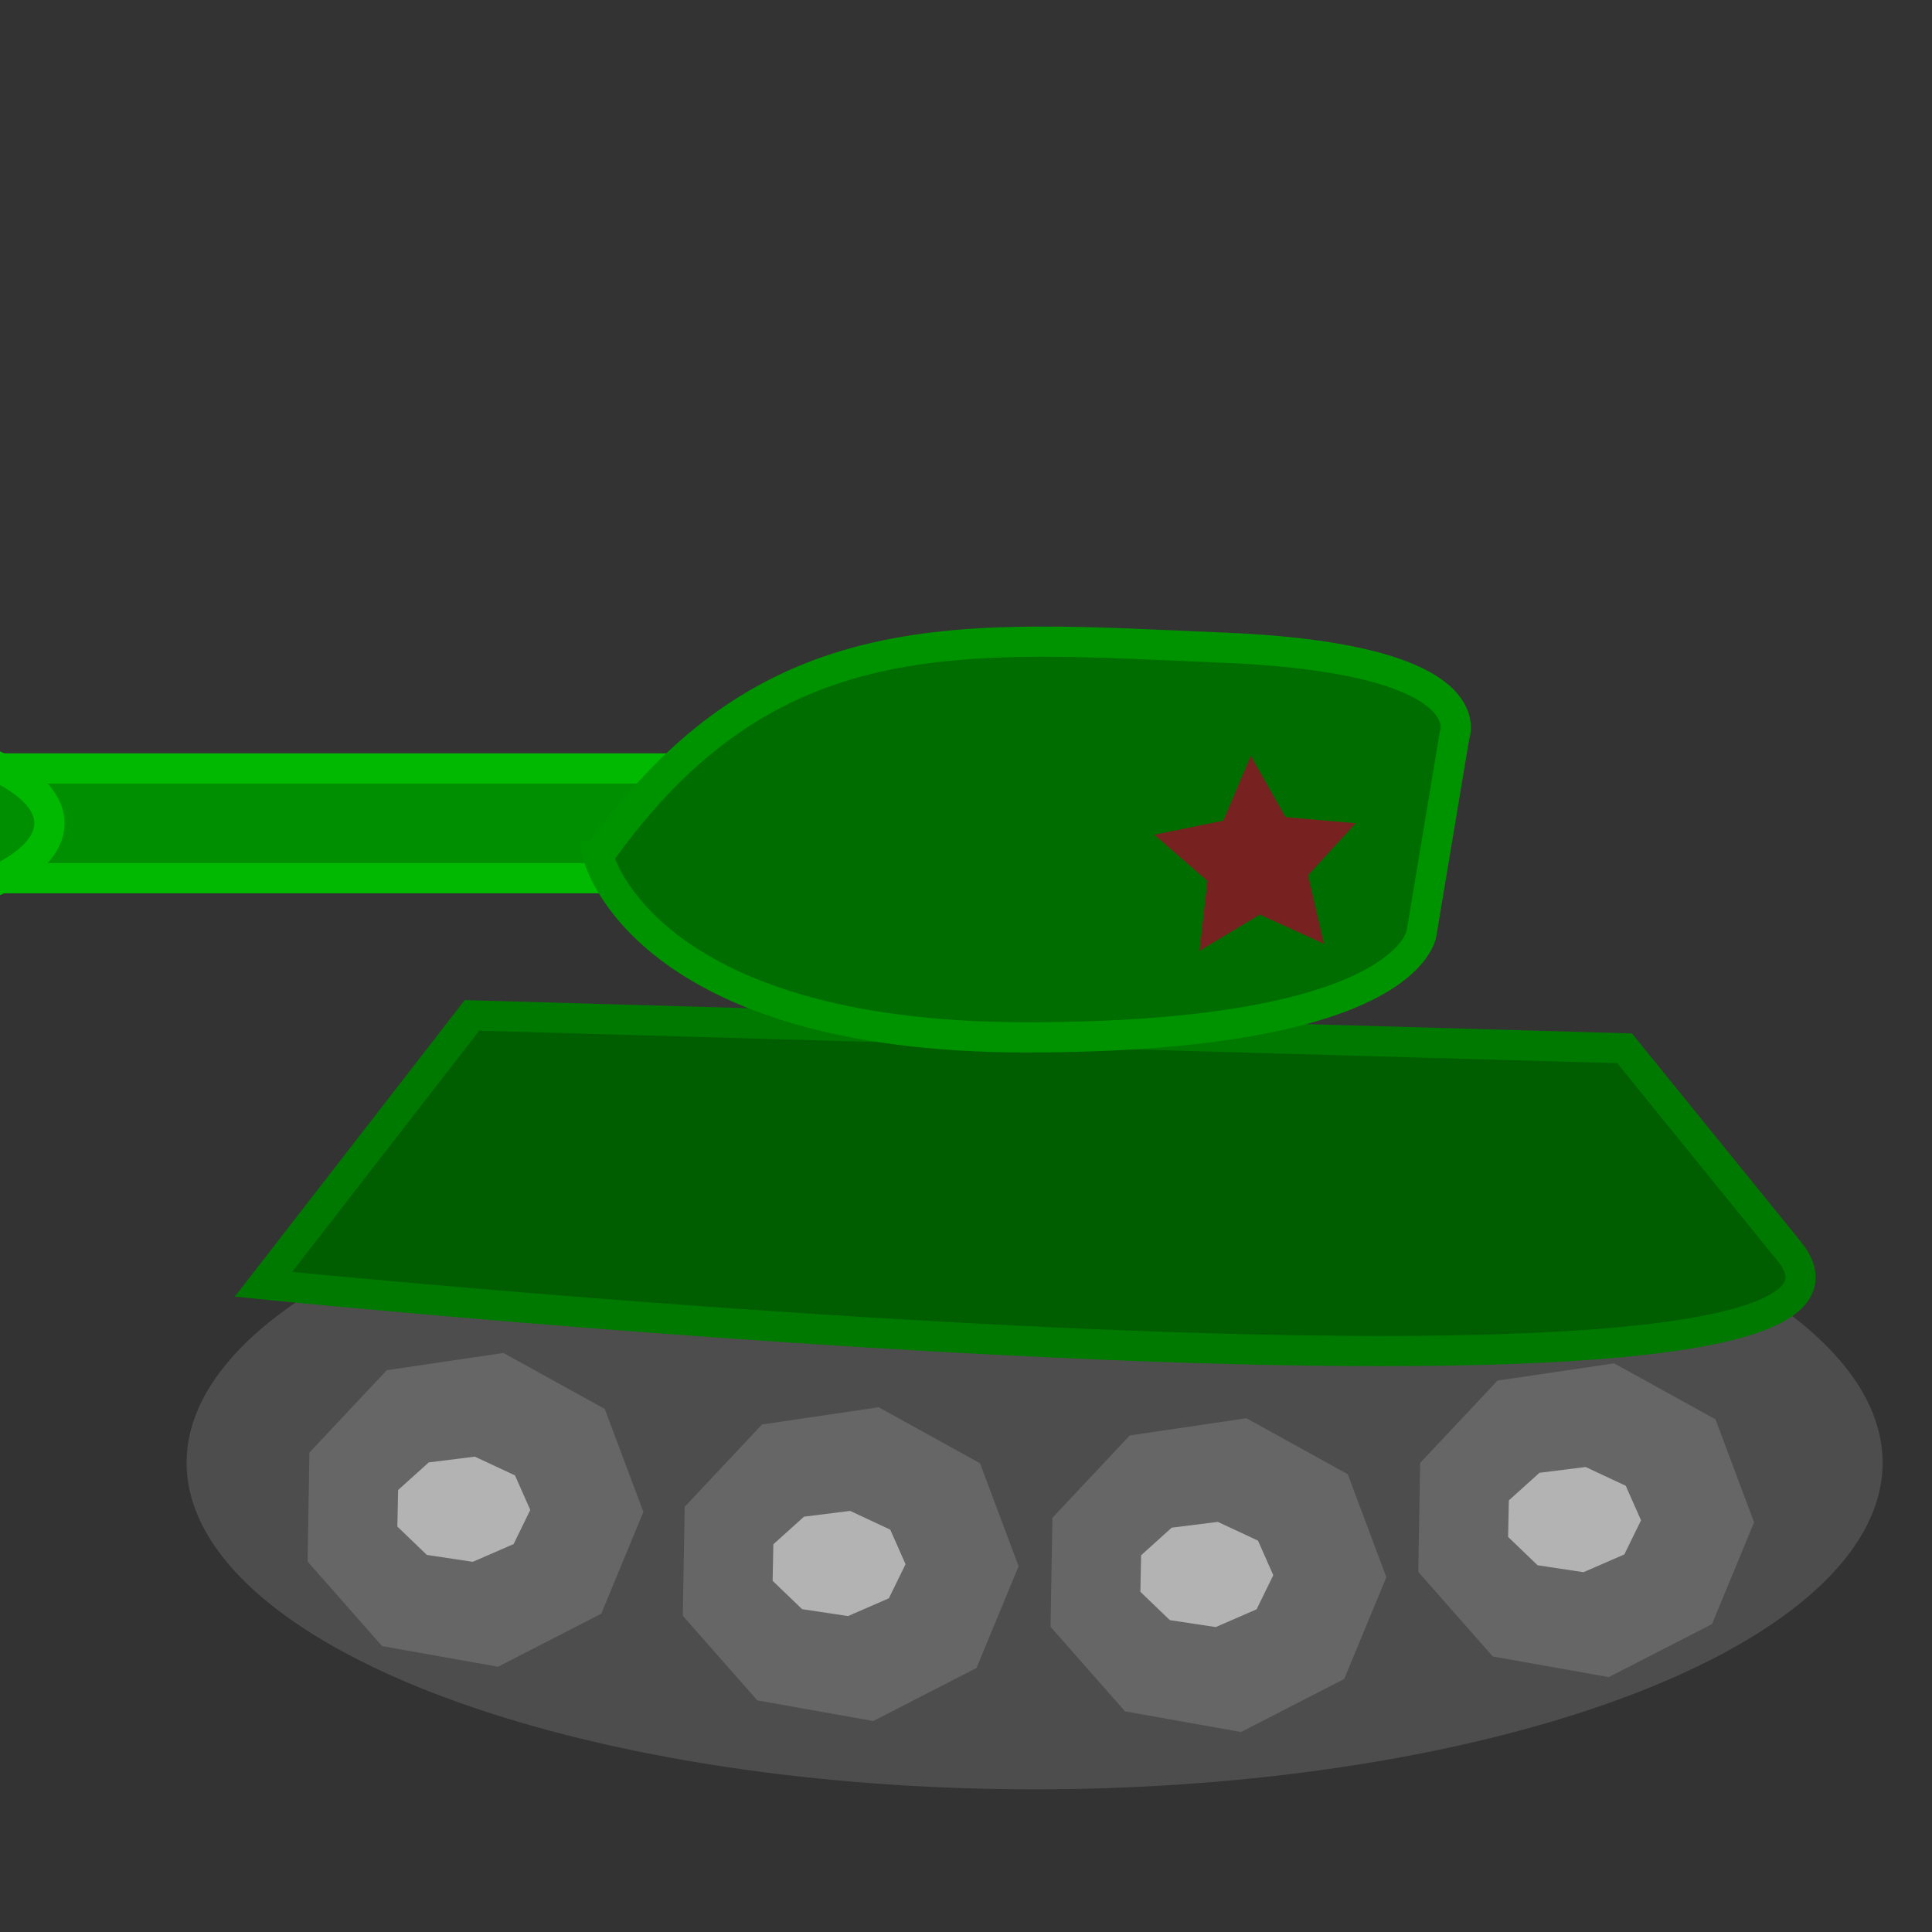<?xml version="1.0" encoding="UTF-8" standalone="no"?>
<!-- Created with Inkscape (http://www.inkscape.org/) -->

<svg
   xmlns:dc="http://purl.org/dc/elements/1.1/"
   xmlns:cc="http://creativecommons.org/ns#"
   xmlns:rdf="http://www.w3.org/1999/02/22-rdf-syntax-ns#"
   xmlns:svg="http://www.w3.org/2000/svg"
   xmlns="http://www.w3.org/2000/svg"
   xmlns:sodipodi="http://sodipodi.sourceforge.net/DTD/sodipodi-0.dtd"
   xmlns:inkscape="http://www.inkscape.org/namespaces/inkscape"
   width="64px"
   height="64px"
   id="svg2985"
   version="1.1"
   inkscape:version="0.48.4 r9939"
   sodipodi:docname="tank-vector.svg">
  <rect width="100%" height="100%" fill="#333333" stroke="none"/>
  <defs
     id="defs2987" />
  <sodipodi:namedview
     id="base"
     pagecolor="#ffffff"
     bordercolor="#666666"
     borderopacity="1.0"
     inkscape:pageopacity="0.0"
     inkscape:pageshadow="2"
     inkscape:zoom="5.5"
     inkscape:cx="3.6363636"
     inkscape:cy="32"
     inkscape:current-layer="layer1"
     showgrid="true"
     inkscape:document-units="px"
     inkscape:grid-bbox="true"
     inkscape:window-width="1680"
     inkscape:window-height="998"
     inkscape:window-x="-8"
     inkscape:window-y="-8"
     inkscape:window-maximized="1" />
  <g
     id="layer1"
     inkscape:label="Layer 1"
     inkscape:groupmode="layer">
    <path
       sodipodi:type="arc"
       style="fill:none;stroke:#ffffff;stroke-width:2.1;stroke-linecap:round;stroke-linejoin:round;stroke-miterlimit:4;stroke-opacity:1;stroke-dasharray:none;stroke-dashoffset:0"
       id="path2993"
       sodipodi:cx="32.363636"
       sodipodi:cy="48.363636"
       sodipodi:rx="19.272728"
       sodipodi:ry="3.6363637"
       d="m 51.636,48.364 a 19.273,3.636 0 1 1 -38.545,0 19.273,3.636 0 1 1 38.545,0 z"
       transform="translate(2.909,0.182)"
       inkscape:export-filename="C:\Users\rita\Dropbox\defend-ukraine\img\tank.png"
       inkscape:export-xdpi="123"
       inkscape:export-ydpi="123" />
    <path
       sodipodi:type="arc"
       style="fill:#4d4d4d;fill-opacity:1;fill-rule:evenodd;stroke:none;stroke-width:2.1;stroke-linecap:round;stroke-linejoin:round;stroke-miterlimit:4;stroke-opacity:1;stroke-dasharray:none;stroke-dashoffset:0"
       id="path2995"
       sodipodi:cx="33"
       sodipodi:cy="49"
       sodipodi:rx="28.090908"
       sodipodi:ry="10.818182"
       d="M 61.091,49 A 28.091,10.818 0 1 1 4.909,49 28.091,10.818 0 1 1 61.091,49 z"
       transform="translate(1.273,-0.545)"
       inkscape:export-filename="C:\Users\rita\Dropbox\defend-ukraine\img\tank.png"
       inkscape:export-xdpi="123"
       inkscape:export-ydpi="123" />
    <path
       style="fill:#005d00;fill-opacity:1;stroke:#007900;stroke-width:1px;stroke-linecap:butt;stroke-linejoin:miter;stroke-opacity:1"
       d="m 8.727,42.545 c 0,0 56,5.636 50.545,-1.091 -5.455,-6.727 -5.455,-6.727 -5.455,-6.727 l -38.182,-1.091 z"
       id="path3000"
       inkscape:connector-curvature="0"
       inkscape:export-filename="C:\Users\rita\Dropbox\defend-ukraine\img\tank.png"
       inkscape:export-xdpi="123"
       inkscape:export-ydpi="123" />
    <rect
       style="fill:#008f00;fill-opacity:1;fill-rule:evenodd;stroke:#00b900;stroke-opacity:1"
       id="rect3772"
       width="33.455"
       height="3.636"
       x="-28.545"
       y="25.455"
       transform="scale(-1,1)"
       inkscape:export-filename="C:\Users\rita\Dropbox\defend-ukraine\img\tank.png"
       inkscape:export-xdpi="123"
       inkscape:export-ydpi="123" />
    <path
       style="fill:#006d00;fill-opacity:1;stroke:#009300;stroke-width:1px;stroke-linecap:butt;stroke-linejoin:miter;stroke-opacity:1"
       d="m 19.818,28.364 c 0,0 1.455,6 14.182,6 12.727,0 13.091,-3.455 13.091,-3.455 l 1.091,-6.545 c 0,0 1.091,-2.545 -7.636,-2.909 -8.727,-0.364 -15.091,-1.091 -20.727,6.909 z"
       id="path3770"
       inkscape:connector-curvature="0"
       inkscape:export-filename="C:\Users\rita\Dropbox\defend-ukraine\img\tank.png"
       inkscape:export-xdpi="123"
       inkscape:export-ydpi="123" />
    <path
       sodipodi:type="arc"
       style="fill:#008f00;fill-opacity:1;fill-rule:evenodd;stroke:#00b900;stroke-opacity:1"
       id="path3776"
       sodipodi:cx="43.18182"
       sodipodi:cy="7.818182"
       sodipodi:rx="7.3636365"
       sodipodi:ry="2.909091"
       d="m 50.545,7.818 a 7.364,2.909 0 1 1 -1.3e-5,-0.006 l -7.364,0.006 z"
       sodipodi:start="0"
       sodipodi:end="6.2812512"
       transform="matrix(-1,0,0,1,37.455,19.455)"
       inkscape:export-filename="C:\Users\rita\Dropbox\defend-ukraine\img\tank.png"
       inkscape:export-xdpi="123"
       inkscape:export-ydpi="123" />
    <path
       sodipodi:type="star"
       style="fill:#782121;fill-opacity:1;fill-rule:evenodd;stroke:none"
       id="path3778"
       sodipodi:sides="5"
       sodipodi:cx="35.818184"
       sodipodi:cy="30.909092"
       sodipodi:r1="3.5114923"
       sodipodi:r2="1.7557462"
       sodipodi:arg1="-0.37089129"
       sodipodi:arg2="0.25742724"
       inkscape:flatsided="false"
       inkscape:rounded="0"
       inkscape:randomized="0"
       d="m 39.091,29.636 -1.575,1.72 0.524,2.272 -2.122,-0.966 -1.999,1.2 0.263,-2.317 -1.759,-1.53 2.285,-0.466 0.912,-2.146 1.149,2.029 z"
       inkscape:transform-center-x="0.061527515"
       inkscape:transform-center-y="-0.27626207"
       transform="translate(5.818,-2.364)"
       inkscape:export-filename="C:\Users\rita\Dropbox\defend-ukraine\img\tank.png"
       inkscape:export-xdpi="123"
       inkscape:export-ydpi="123" />
    <path
       sodipodi:type="star"
       style="fill:#666666;fill-opacity:1;fill-rule:evenodd;stroke:none"
       id="path3780"
       sodipodi:sides="9"
       sodipodi:cx="4.5454545"
       sodipodi:cy="10.727273"
       sodipodi:r1="7.4965558"
       sodipodi:r2="7.0444579"
       sodipodi:arg1="-0.68231655"
       sodipodi:arg2="-0.3332507"
       inkscape:flatsided="true"
       inkscape:rounded="0"
       inkscape:randomized="0"
       d="M 10.364,6 12.041,10.846 10.211,15.636 5.73,18.13 0.695,17.159 -2.539,13.18 -2.458,8.052 0.9,4.177 5.964,3.366 z"
       inkscape:transform-center-x="-0.15699695"
       inkscape:transform-center-y="0.014502045"
       transform="matrix(0.763,0,0,0.704,12.126,42.449)"
       inkscape:export-filename="C:\Users\rita\Dropbox\defend-ukraine\img\tank.png"
       inkscape:export-xdpi="123"
       inkscape:export-ydpi="123" />
    <path
       sodipodi:type="star"
       style="fill:#b3b3b3;fill-opacity:1;fill-rule:evenodd;stroke:none"
       id="path3780-1"
       sodipodi:sides="9"
       sodipodi:cx="4.5454545"
       sodipodi:cy="10.727273"
       sodipodi:r1="7.4965558"
       sodipodi:r2="7.0444579"
       sodipodi:arg1="-0.68231655"
       sodipodi:arg2="-0.3332507"
       inkscape:flatsided="true"
       inkscape:rounded="0"
       inkscape:randomized="0"
       d="M 10.364,6 12.041,10.846 10.211,15.636 5.73,18.13 0.695,17.159 -2.539,13.18 -2.458,8.052 0.9,4.177 5.964,3.366 z"
       inkscape:transform-center-x="-0.06206263"
       inkscape:transform-center-y="0.0048674537"
       transform="matrix(0.302,0,0,0.236,13.93,47.459)"
       inkscape:export-filename="C:\Users\rita\Dropbox\defend-ukraine\img\tank.png"
       inkscape:export-xdpi="123"
       inkscape:export-ydpi="123" />
    <path
       sodipodi:type="star"
       style="fill:#666666;fill-opacity:1;fill-rule:evenodd;stroke:none"
       id="path3780-7"
       sodipodi:sides="9"
       sodipodi:cx="4.5454545"
       sodipodi:cy="10.727273"
       sodipodi:r1="7.4965558"
       sodipodi:r2="7.0444579"
       sodipodi:arg1="-0.68231655"
       sodipodi:arg2="-0.3332507"
       inkscape:flatsided="true"
       inkscape:rounded="0"
       inkscape:randomized="0"
       d="M 10.364,6 12.041,10.846 10.211,15.636 5.73,18.13 0.695,17.159 -2.539,13.18 -2.458,8.052 0.9,4.177 5.964,3.366 z"
       inkscape:transform-center-x="-0.15699695"
       inkscape:transform-center-y="0.014502045"
       transform="matrix(0.763,0,0,0.704,24.556,44.247)"
       inkscape:export-filename="C:\Users\rita\Dropbox\defend-ukraine\img\tank.png"
       inkscape:export-xdpi="123"
       inkscape:export-ydpi="123" />
    <path
       sodipodi:type="star"
       style="fill:#b3b3b3;fill-opacity:1;fill-rule:evenodd;stroke:none"
       id="path3780-1-4"
       sodipodi:sides="9"
       sodipodi:cx="4.5454545"
       sodipodi:cy="10.727273"
       sodipodi:r1="7.4965558"
       sodipodi:r2="7.0444579"
       sodipodi:arg1="-0.68231655"
       sodipodi:arg2="-0.3332507"
       inkscape:flatsided="true"
       inkscape:rounded="0"
       inkscape:randomized="0"
       d="M 10.364,6 12.041,10.846 10.211,15.636 5.73,18.13 0.695,17.159 -2.539,13.18 -2.458,8.052 0.9,4.177 5.964,3.366 z"
       inkscape:transform-center-x="-0.06206263"
       inkscape:transform-center-y="0.0048674537"
       transform="matrix(0.302,0,0,0.236,26.361,49.256)"
       inkscape:export-filename="C:\Users\rita\Dropbox\defend-ukraine\img\tank.png"
       inkscape:export-xdpi="123"
       inkscape:export-ydpi="123" />
    <path
       sodipodi:type="star"
       style="fill:#666666;fill-opacity:1;fill-rule:evenodd;stroke:none"
       id="path3780-0"
       sodipodi:sides="9"
       sodipodi:cx="4.5454545"
       sodipodi:cy="10.727273"
       sodipodi:r1="7.4965558"
       sodipodi:r2="7.0444579"
       sodipodi:arg1="-0.68231655"
       sodipodi:arg2="-0.3332507"
       inkscape:flatsided="true"
       inkscape:rounded="0"
       inkscape:randomized="0"
       d="M 10.364,6 12.041,10.846 10.211,15.636 5.73,18.13 0.695,17.159 -2.539,13.18 -2.458,8.052 0.9,4.177 5.964,3.366 z"
       inkscape:transform-center-x="-0.15699695"
       inkscape:transform-center-y="0.014502045"
       transform="matrix(0.763,0,0,0.704,36.738,44.611)"
       inkscape:export-filename="C:\Users\rita\Dropbox\defend-ukraine\img\tank.png"
       inkscape:export-xdpi="123"
       inkscape:export-ydpi="123" />
    <path
       sodipodi:type="star"
       style="fill:#b3b3b3;fill-opacity:1;fill-rule:evenodd;stroke:none"
       id="path3780-1-9"
       sodipodi:sides="9"
       sodipodi:cx="4.5454545"
       sodipodi:cy="10.727273"
       sodipodi:r1="7.4965558"
       sodipodi:r2="7.0444579"
       sodipodi:arg1="-0.68231655"
       sodipodi:arg2="-0.3332507"
       inkscape:flatsided="true"
       inkscape:rounded="0"
       inkscape:randomized="0"
       d="M 10.364,6 12.041,10.846 10.211,15.636 5.73,18.13 0.695,17.159 -2.539,13.18 -2.458,8.052 0.9,4.177 5.964,3.366 z"
       inkscape:transform-center-x="-0.06206263"
       inkscape:transform-center-y="0.0048674537"
       transform="matrix(0.302,0,0,0.236,38.543,49.62)"
       inkscape:export-filename="C:\Users\rita\Dropbox\defend-ukraine\img\tank.png"
       inkscape:export-xdpi="123"
       inkscape:export-ydpi="123" />
    <path
       sodipodi:type="star"
       style="fill:#666666;fill-opacity:1;fill-rule:evenodd;stroke:none"
       id="path3780-4"
       sodipodi:sides="9"
       sodipodi:cx="4.5454545"
       sodipodi:cy="10.727273"
       sodipodi:r1="7.4965558"
       sodipodi:r2="7.0444579"
       sodipodi:arg1="-0.68231655"
       sodipodi:arg2="-0.3332507"
       inkscape:flatsided="true"
       inkscape:rounded="0"
       inkscape:randomized="0"
       d="M 10.364,6 12.041,10.846 10.211,15.636 5.73,18.13 0.695,17.159 -2.539,13.18 -2.458,8.052 0.9,4.177 5.964,3.366 z"
       inkscape:transform-center-x="-0.15699695"
       inkscape:transform-center-y="0.014502045"
       transform="matrix(0.763,0,0,0.704,48.92,42.793)"
       inkscape:export-filename="C:\Users\rita\Dropbox\defend-ukraine\img\tank.png"
       inkscape:export-xdpi="123"
       inkscape:export-ydpi="123" />
    <path
       sodipodi:type="star"
       style="fill:#b3b3b3;fill-opacity:1;fill-rule:evenodd;stroke:none"
       id="path3780-1-8"
       sodipodi:sides="9"
       sodipodi:cx="4.5454545"
       sodipodi:cy="10.727273"
       sodipodi:r1="7.4965558"
       sodipodi:r2="7.0444579"
       sodipodi:arg1="-0.68231655"
       sodipodi:arg2="-0.3332507"
       inkscape:flatsided="true"
       inkscape:rounded="0"
       inkscape:randomized="0"
       d="M 10.364,6 12.041,10.846 10.211,15.636 5.73,18.13 0.695,17.159 -2.539,13.18 -2.458,8.052 0.9,4.177 5.964,3.366 z"
       inkscape:transform-center-x="-0.06206263"
       inkscape:transform-center-y="0.0048674537"
       transform="matrix(0.302,0,0,0.236,50.725,47.802)"
       inkscape:export-filename="C:\Users\rita\Dropbox\defend-ukraine\img\tank.png"
       inkscape:export-xdpi="123"
       inkscape:export-ydpi="123" />
  </g>
</svg>
